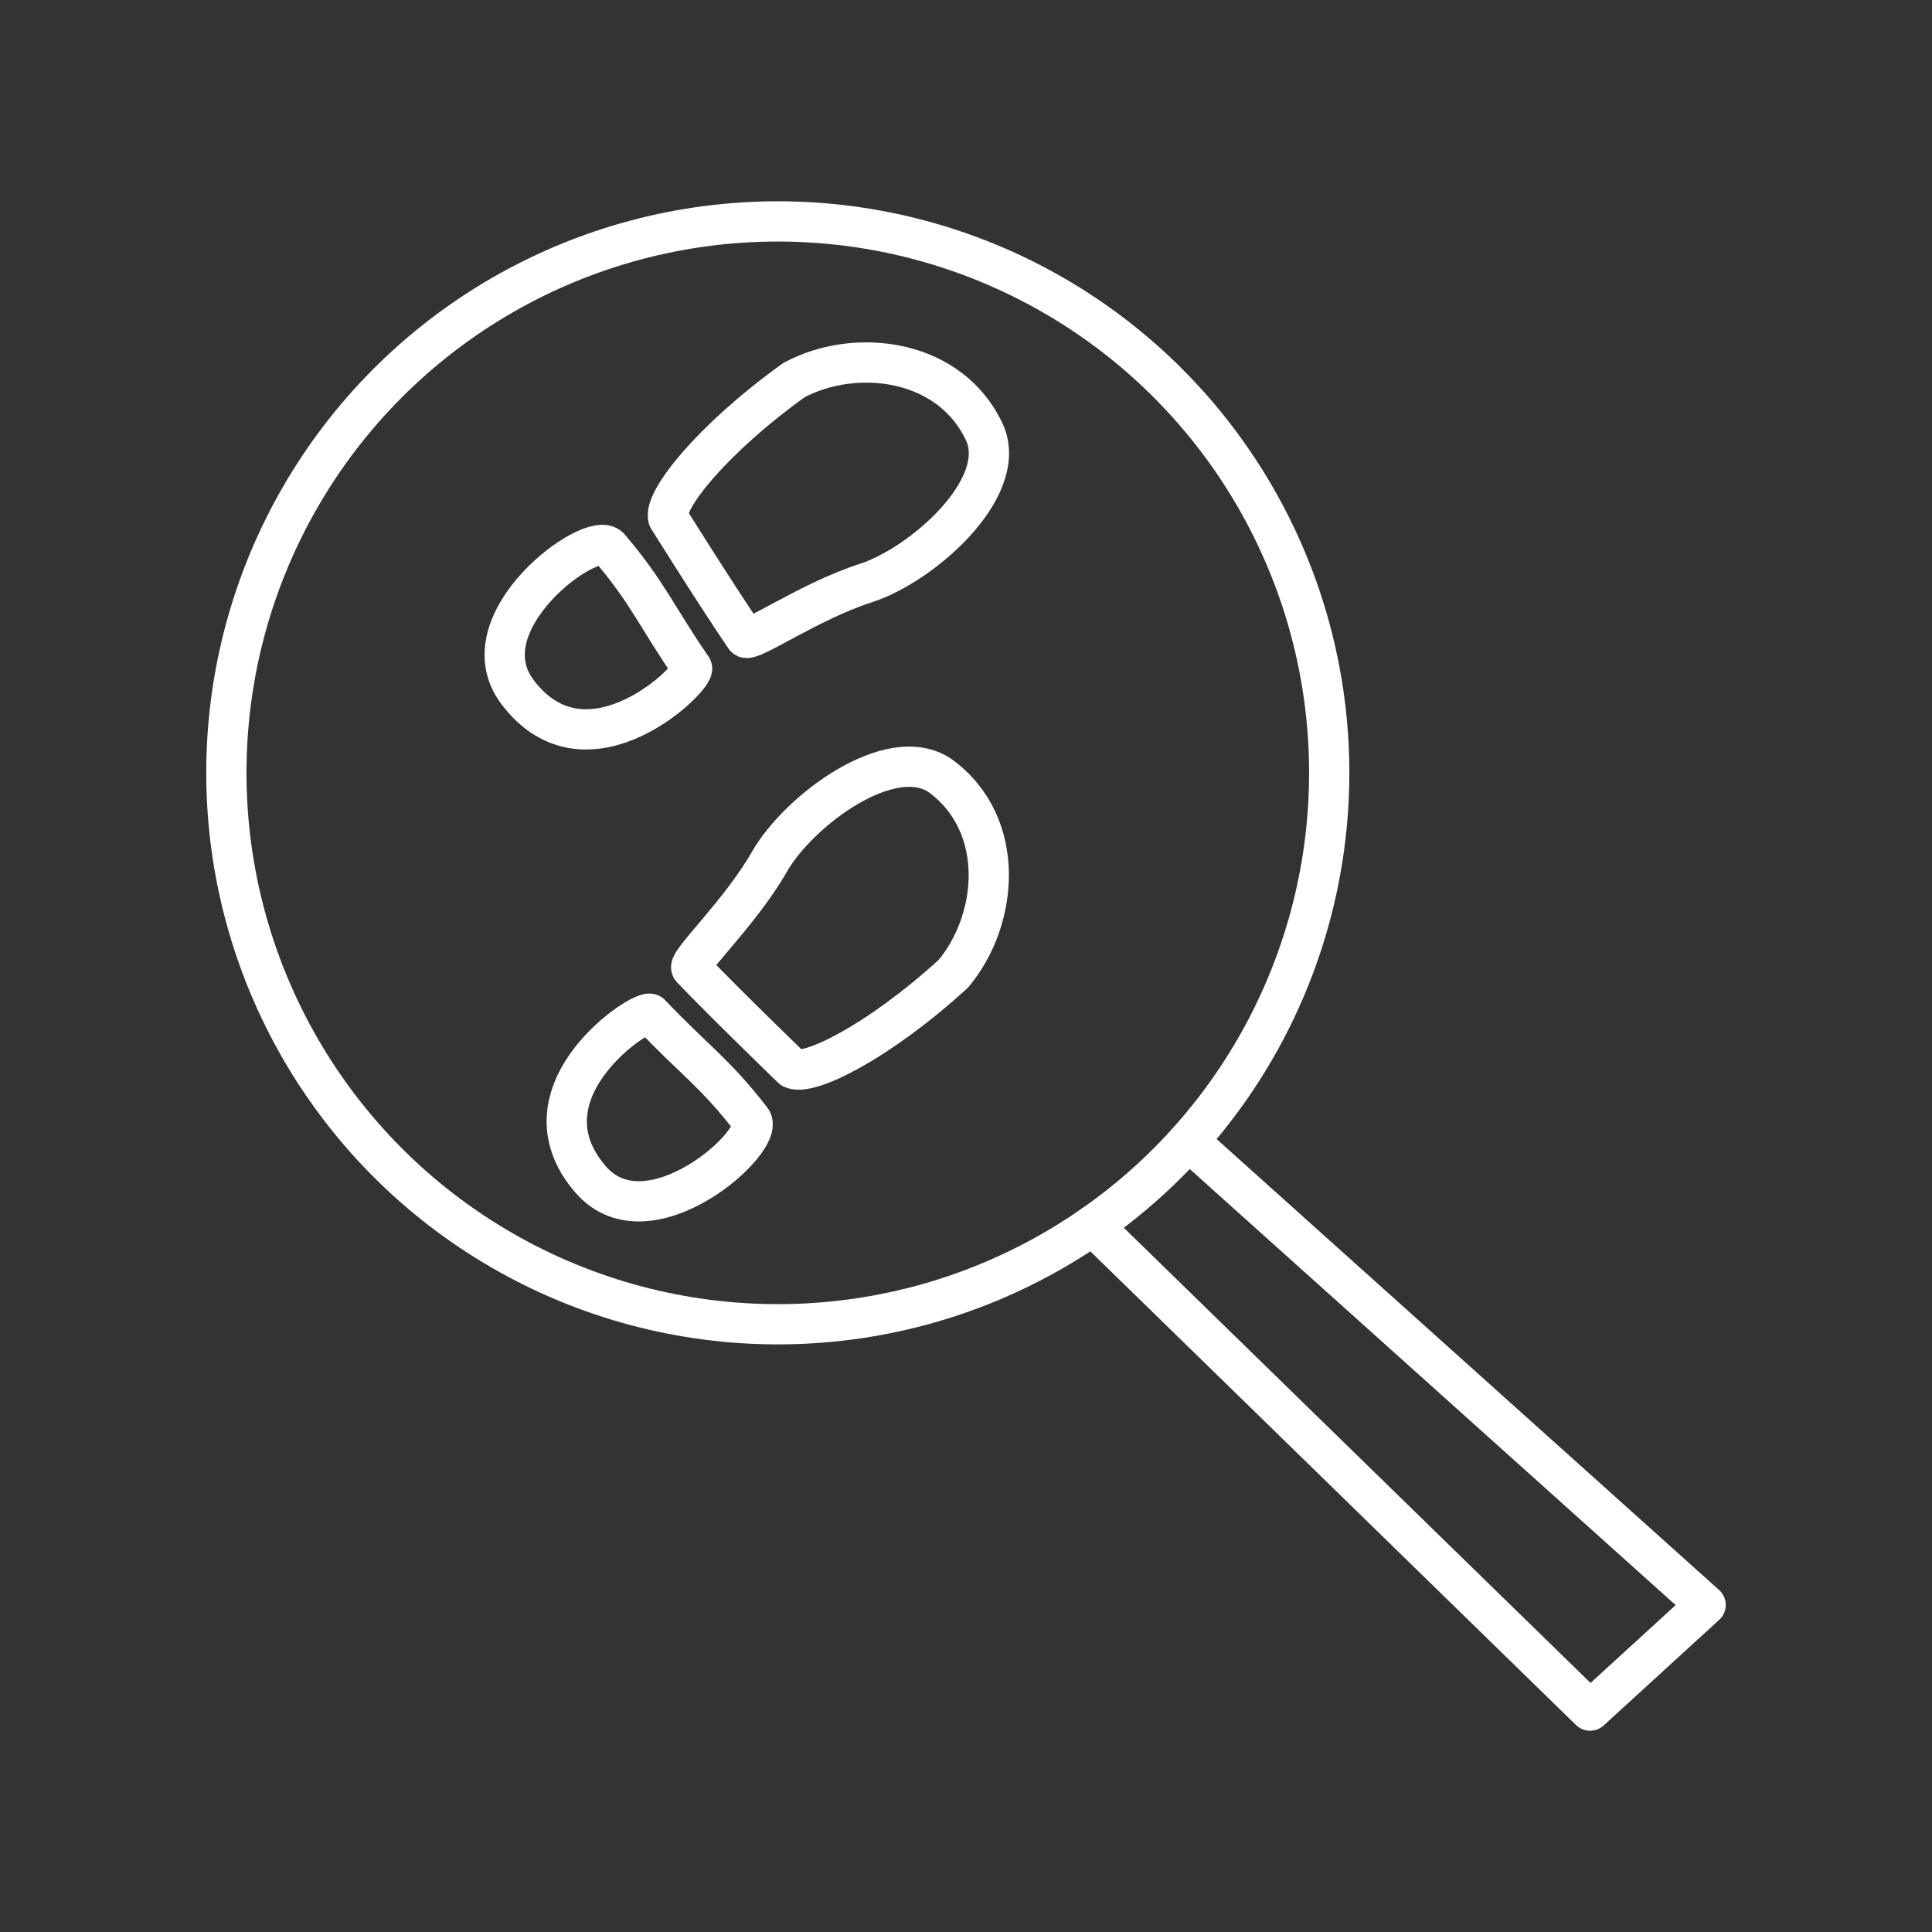 <?xml version="1.0" encoding="UTF-8"?><svg id="b" xmlns="http://www.w3.org/2000/svg" viewBox="0 0 48 48"><rect x="0" y="0" width="48" height="48" fill="#333333" stroke="none"/><defs><style>.c{fill:none;stroke:#fff;stroke-linecap:round;stroke-linejoin:round;}</style></defs><circle class="c" cx="19.324" cy="19.201" r="13.7"/><path class="c" d="M27.148,30.448l12.357,12.052,2.871-2.625-12.849-11.531"/><path class="c" d="M15.139,13.601c.95,1.112,1.184,1.735,2.051,2.992.136.197-2.589,2.912-4.332.602-1.323-1.754,1.872-4.072,2.281-3.593Z"/><path class="c" d="M16.602,12.873s1.168,1.868,1.911,2.961c.105.154,1.583-.892,2.99-1.345s3.536-2.338,2.974-3.707c-.841-1.88-3.219-2.163-4.753-1.337-2.059,1.481-3.247,2.996-3.122,3.427h0Z"/><path class="c" d="M18.666,27.821c-.891-1.16-1.452-1.518-2.502-2.627-.164-.174-3.385,1.93-1.486,4.113,1.441,1.658,4.371-.988,3.988-1.487Z"/><path class="c" d="M19.681,26.542s-1.585-1.53-2.501-2.483c-.129-.135,1.201-1.363,1.935-2.647.735-1.283,3.02-2.975,4.243-2.141,1.665,1.212,1.448,3.597.322,4.927-1.876,1.708-3.604,2.555-4,2.344h0Z"/></svg>
